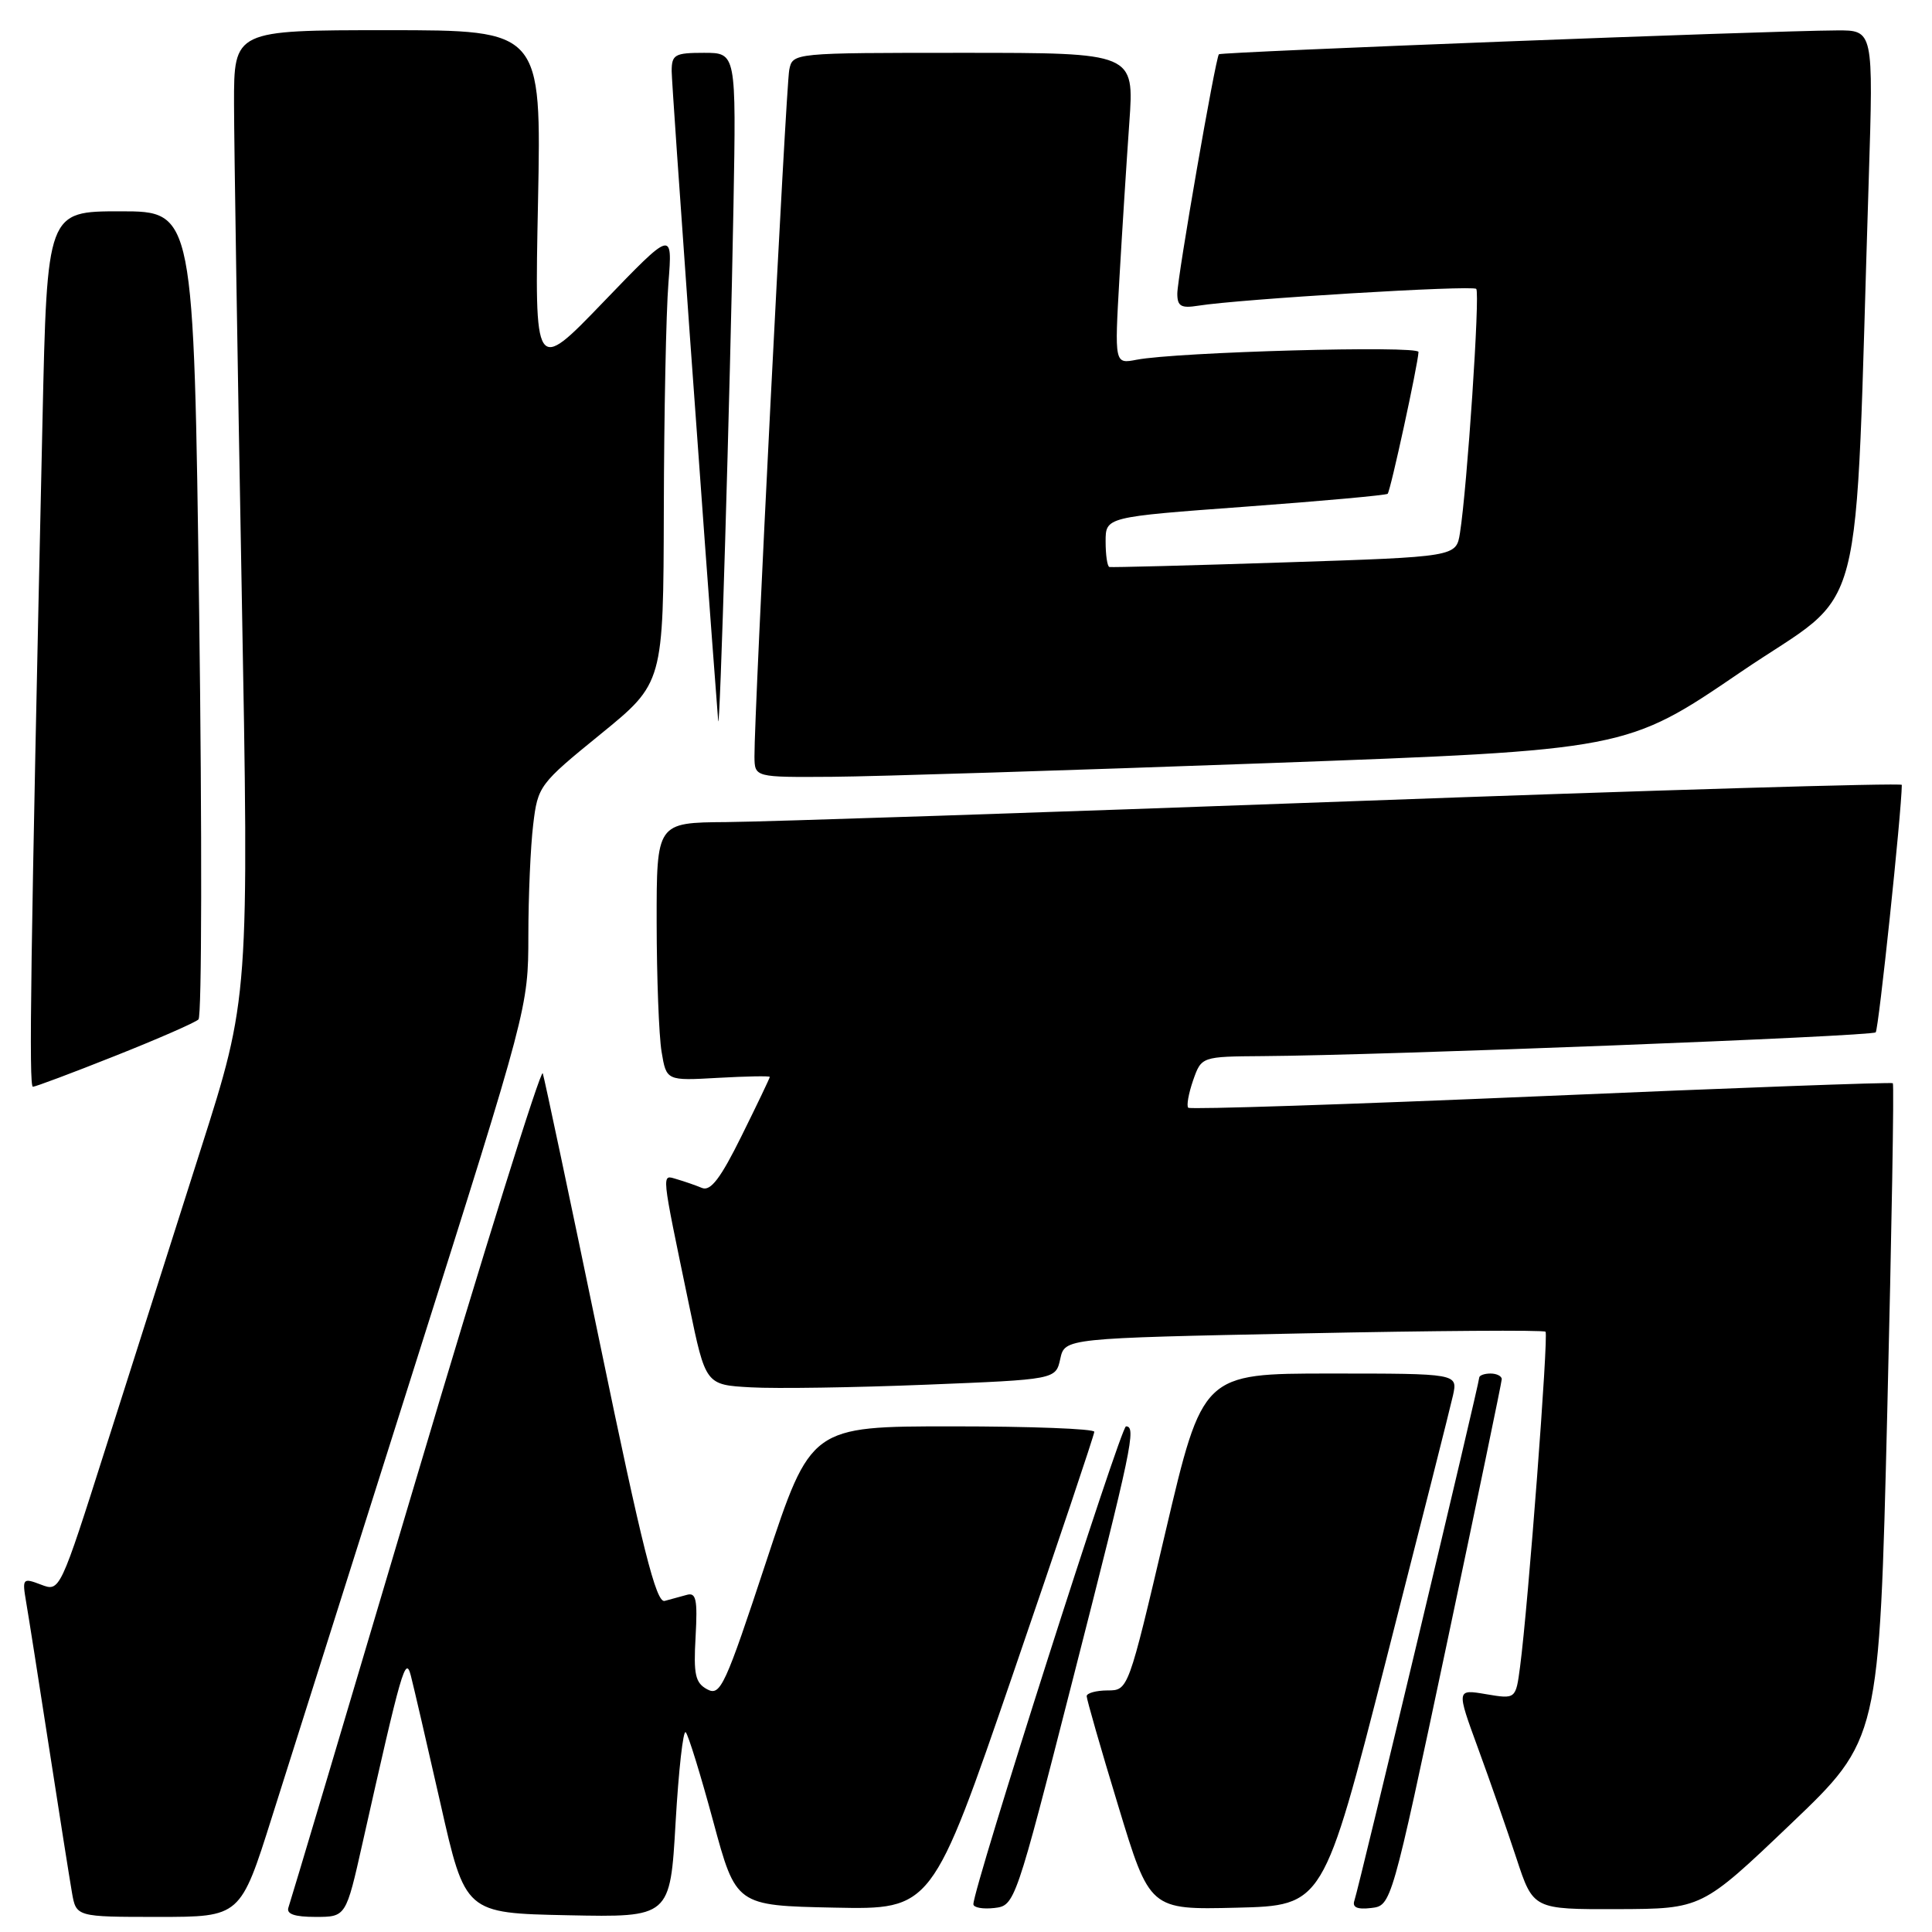 <?xml version="1.0" encoding="UTF-8" standalone="no"?>
<!DOCTYPE svg PUBLIC "-//W3C//DTD SVG 1.1//EN" "http://www.w3.org/Graphics/SVG/1.1/DTD/svg11.dtd" >
<svg xmlns="http://www.w3.org/2000/svg" xmlns:xlink="http://www.w3.org/1999/xlink" version="1.1" viewBox="0 0 256 256">
 <g >
 <path fill="currentColor"
d=" M 36.04 240.75 C 38.34 233.46 46.92 206.35 55.11 180.50 C 69.93 133.70 70.00 133.46 70.01 124.00 C 70.01 118.78 70.30 112.15 70.65 109.27 C 71.26 104.15 71.46 103.88 79.59 97.27 C 87.90 90.50 87.90 90.50 87.96 67.50 C 87.99 54.85 88.26 41.35 88.57 37.50 C 89.12 30.50 89.12 30.50 79.97 40.00 C 70.83 49.50 70.83 49.50 71.29 26.75 C 71.74 4.00 71.74 4.00 51.37 4.00 C 31.00 4.00 31.00 4.00 31.01 13.75 C 31.02 19.11 31.47 47.96 32.02 77.85 C 33.01 132.20 33.01 132.20 26.58 152.35 C 23.05 163.43 17.41 181.15 14.05 191.71 C 7.94 210.93 7.94 210.93 5.43 209.97 C 3.01 209.05 2.93 209.14 3.46 212.26 C 3.77 214.04 5.13 222.70 6.49 231.50 C 7.85 240.30 9.22 248.96 9.53 250.75 C 10.09 254.00 10.09 254.00 20.98 254.00 C 31.86 254.00 31.86 254.00 36.04 240.75 Z  M 48.03 244.25 C 53.23 221.10 53.73 219.36 54.43 222.00 C 54.79 223.38 56.56 231.03 58.37 239.00 C 61.64 253.50 61.64 253.50 75.22 253.78 C 88.80 254.06 88.80 254.06 89.52 241.48 C 89.92 234.57 90.52 229.19 90.86 229.53 C 91.20 229.87 92.84 235.18 94.50 241.32 C 97.52 252.50 97.52 252.50 110.51 252.77 C 123.50 253.04 123.50 253.04 134.25 221.74 C 140.16 204.52 145.00 190.11 145.00 189.72 C 145.00 189.32 136.55 189.00 126.22 189.00 C 107.44 189.00 107.44 189.00 101.52 206.93 C 96.08 223.42 95.46 224.78 93.72 223.85 C 92.13 223.00 91.88 221.90 92.17 216.87 C 92.44 211.93 92.24 210.97 91.00 211.33 C 90.17 211.56 88.85 211.92 88.07 212.13 C 86.94 212.42 85.11 205.16 79.49 178.00 C 75.56 159.03 72.15 142.93 71.92 142.22 C 71.68 141.52 64.10 165.82 55.07 196.22 C 46.05 226.63 38.47 252.06 38.22 252.75 C 37.92 253.62 39.02 254.00 41.81 254.00 C 45.84 254.00 45.84 254.00 48.03 244.25 Z  M 142.16 222.50 C 150.00 191.82 150.59 189.00 149.20 189.00 C 148.50 189.00 128.94 250.25 128.98 252.32 C 128.99 252.77 130.24 252.99 131.75 252.82 C 134.48 252.50 134.54 252.33 142.16 222.50 Z  M 183.62 220.14 C 188.17 202.33 192.18 186.47 192.53 184.89 C 193.16 182.00 193.16 182.00 176.26 182.00 C 159.36 182.00 159.36 182.00 154.43 202.99 C 149.50 223.99 149.50 223.99 146.75 223.99 C 145.24 224.00 144.00 224.34 143.99 224.75 C 143.99 225.16 145.86 231.70 148.17 239.28 C 152.35 253.06 152.35 253.06 163.85 252.78 C 175.35 252.50 175.35 252.50 183.62 220.14 Z  M 191.67 218.00 C 195.68 199.03 198.98 183.16 198.99 182.75 C 198.99 182.34 198.32 182.00 197.50 182.00 C 196.68 182.00 196.00 182.25 196.00 182.56 C 196.00 183.33 180.05 250.16 179.47 251.82 C 179.15 252.73 179.82 253.04 181.69 252.82 C 184.36 252.50 184.36 252.50 191.67 218.00 Z  M 237.25 241.72 C 249.01 230.50 249.01 230.50 250.07 187.15 C 250.65 163.30 250.99 143.67 250.81 143.53 C 250.64 143.38 229.67 144.15 204.20 145.25 C 178.74 146.34 157.70 147.03 157.45 146.78 C 157.20 146.53 157.49 144.90 158.09 143.16 C 159.20 140.00 159.20 140.00 167.35 139.94 C 183.12 139.84 248.02 137.32 248.54 136.79 C 248.93 136.40 251.97 107.58 252.00 104.00 C 252.00 103.72 219.04 104.70 178.75 106.18 C 138.46 107.66 101.34 108.89 96.25 108.93 C 87.00 109.00 87.00 109.00 87.01 122.25 C 87.02 129.54 87.31 137.23 87.66 139.35 C 88.30 143.21 88.30 143.21 95.15 142.82 C 98.92 142.61 102.00 142.55 102.00 142.70 C 102.00 142.85 100.32 146.36 98.27 150.50 C 95.49 156.13 94.16 157.88 93.02 157.41 C 92.18 157.06 90.68 156.54 89.68 156.25 C 87.62 155.66 87.54 154.80 91.32 173.00 C 93.50 183.50 93.50 183.50 99.50 183.83 C 102.80 184.02 113.24 183.86 122.69 183.48 C 139.89 182.79 139.89 182.79 140.49 180.06 C 141.09 177.32 141.09 177.32 172.73 176.68 C 190.13 176.32 204.56 176.22 204.79 176.46 C 205.21 176.88 202.50 212.61 201.42 220.83 C 200.85 225.15 200.85 225.15 196.92 224.49 C 192.98 223.82 192.98 223.82 195.85 231.66 C 197.43 235.97 199.72 242.54 200.94 246.25 C 203.16 253.00 203.16 253.00 214.33 252.97 C 225.50 252.93 225.50 252.93 237.25 241.72 Z  M 15.23 139.92 C 20.88 137.68 25.86 135.50 26.30 135.08 C 26.74 134.65 26.78 110.38 26.39 81.15 C 25.68 28.00 25.68 28.00 15.96 28.00 C 6.24 28.00 6.24 28.00 5.63 55.75 C 4.04 127.65 3.81 144.00 4.36 144.00 C 4.69 144.00 9.58 142.17 15.23 139.92 Z  M 168.00 101.12 C 215.50 99.38 215.50 99.38 230.64 89.06 C 247.59 77.51 245.67 84.91 247.62 23.75 C 248.24 4.00 248.24 4.00 243.37 4.03 C 234.37 4.07 161.78 6.88 161.51 7.19 C 161.05 7.72 156.00 36.76 156.00 38.91 C 156.00 40.58 156.50 40.87 158.75 40.51 C 164.22 39.63 195.10 37.76 195.61 38.28 C 196.13 38.80 194.41 64.59 193.45 70.64 C 192.95 73.78 192.95 73.78 170.23 74.52 C 157.73 74.93 147.28 75.20 147.00 75.13 C 146.72 75.06 146.50 73.54 146.50 71.75 C 146.50 68.50 146.50 68.50 165.00 67.14 C 175.18 66.39 183.67 65.62 183.87 65.43 C 184.24 65.09 187.88 48.33 187.96 46.64 C 188.00 45.75 155.90 46.64 150.59 47.67 C 147.68 48.23 147.68 48.23 148.33 36.86 C 148.69 30.61 149.28 21.34 149.64 16.25 C 150.30 7.00 150.30 7.00 127.67 7.00 C 105.04 7.00 105.04 7.00 104.58 9.25 C 104.14 11.44 99.92 94.75 99.97 100.25 C 100.00 103.00 100.00 103.00 110.25 102.93 C 115.89 102.89 141.88 102.07 168.00 101.12 Z  M 97.19 27.25 C 97.55 7.00 97.55 7.00 93.28 7.00 C 89.41 7.00 89.00 7.23 89.00 9.44 C 89.00 11.25 93.31 71.53 95.16 95.47 C 95.37 98.23 96.74 52.24 97.19 27.25 Z "/>
</g>
</svg>